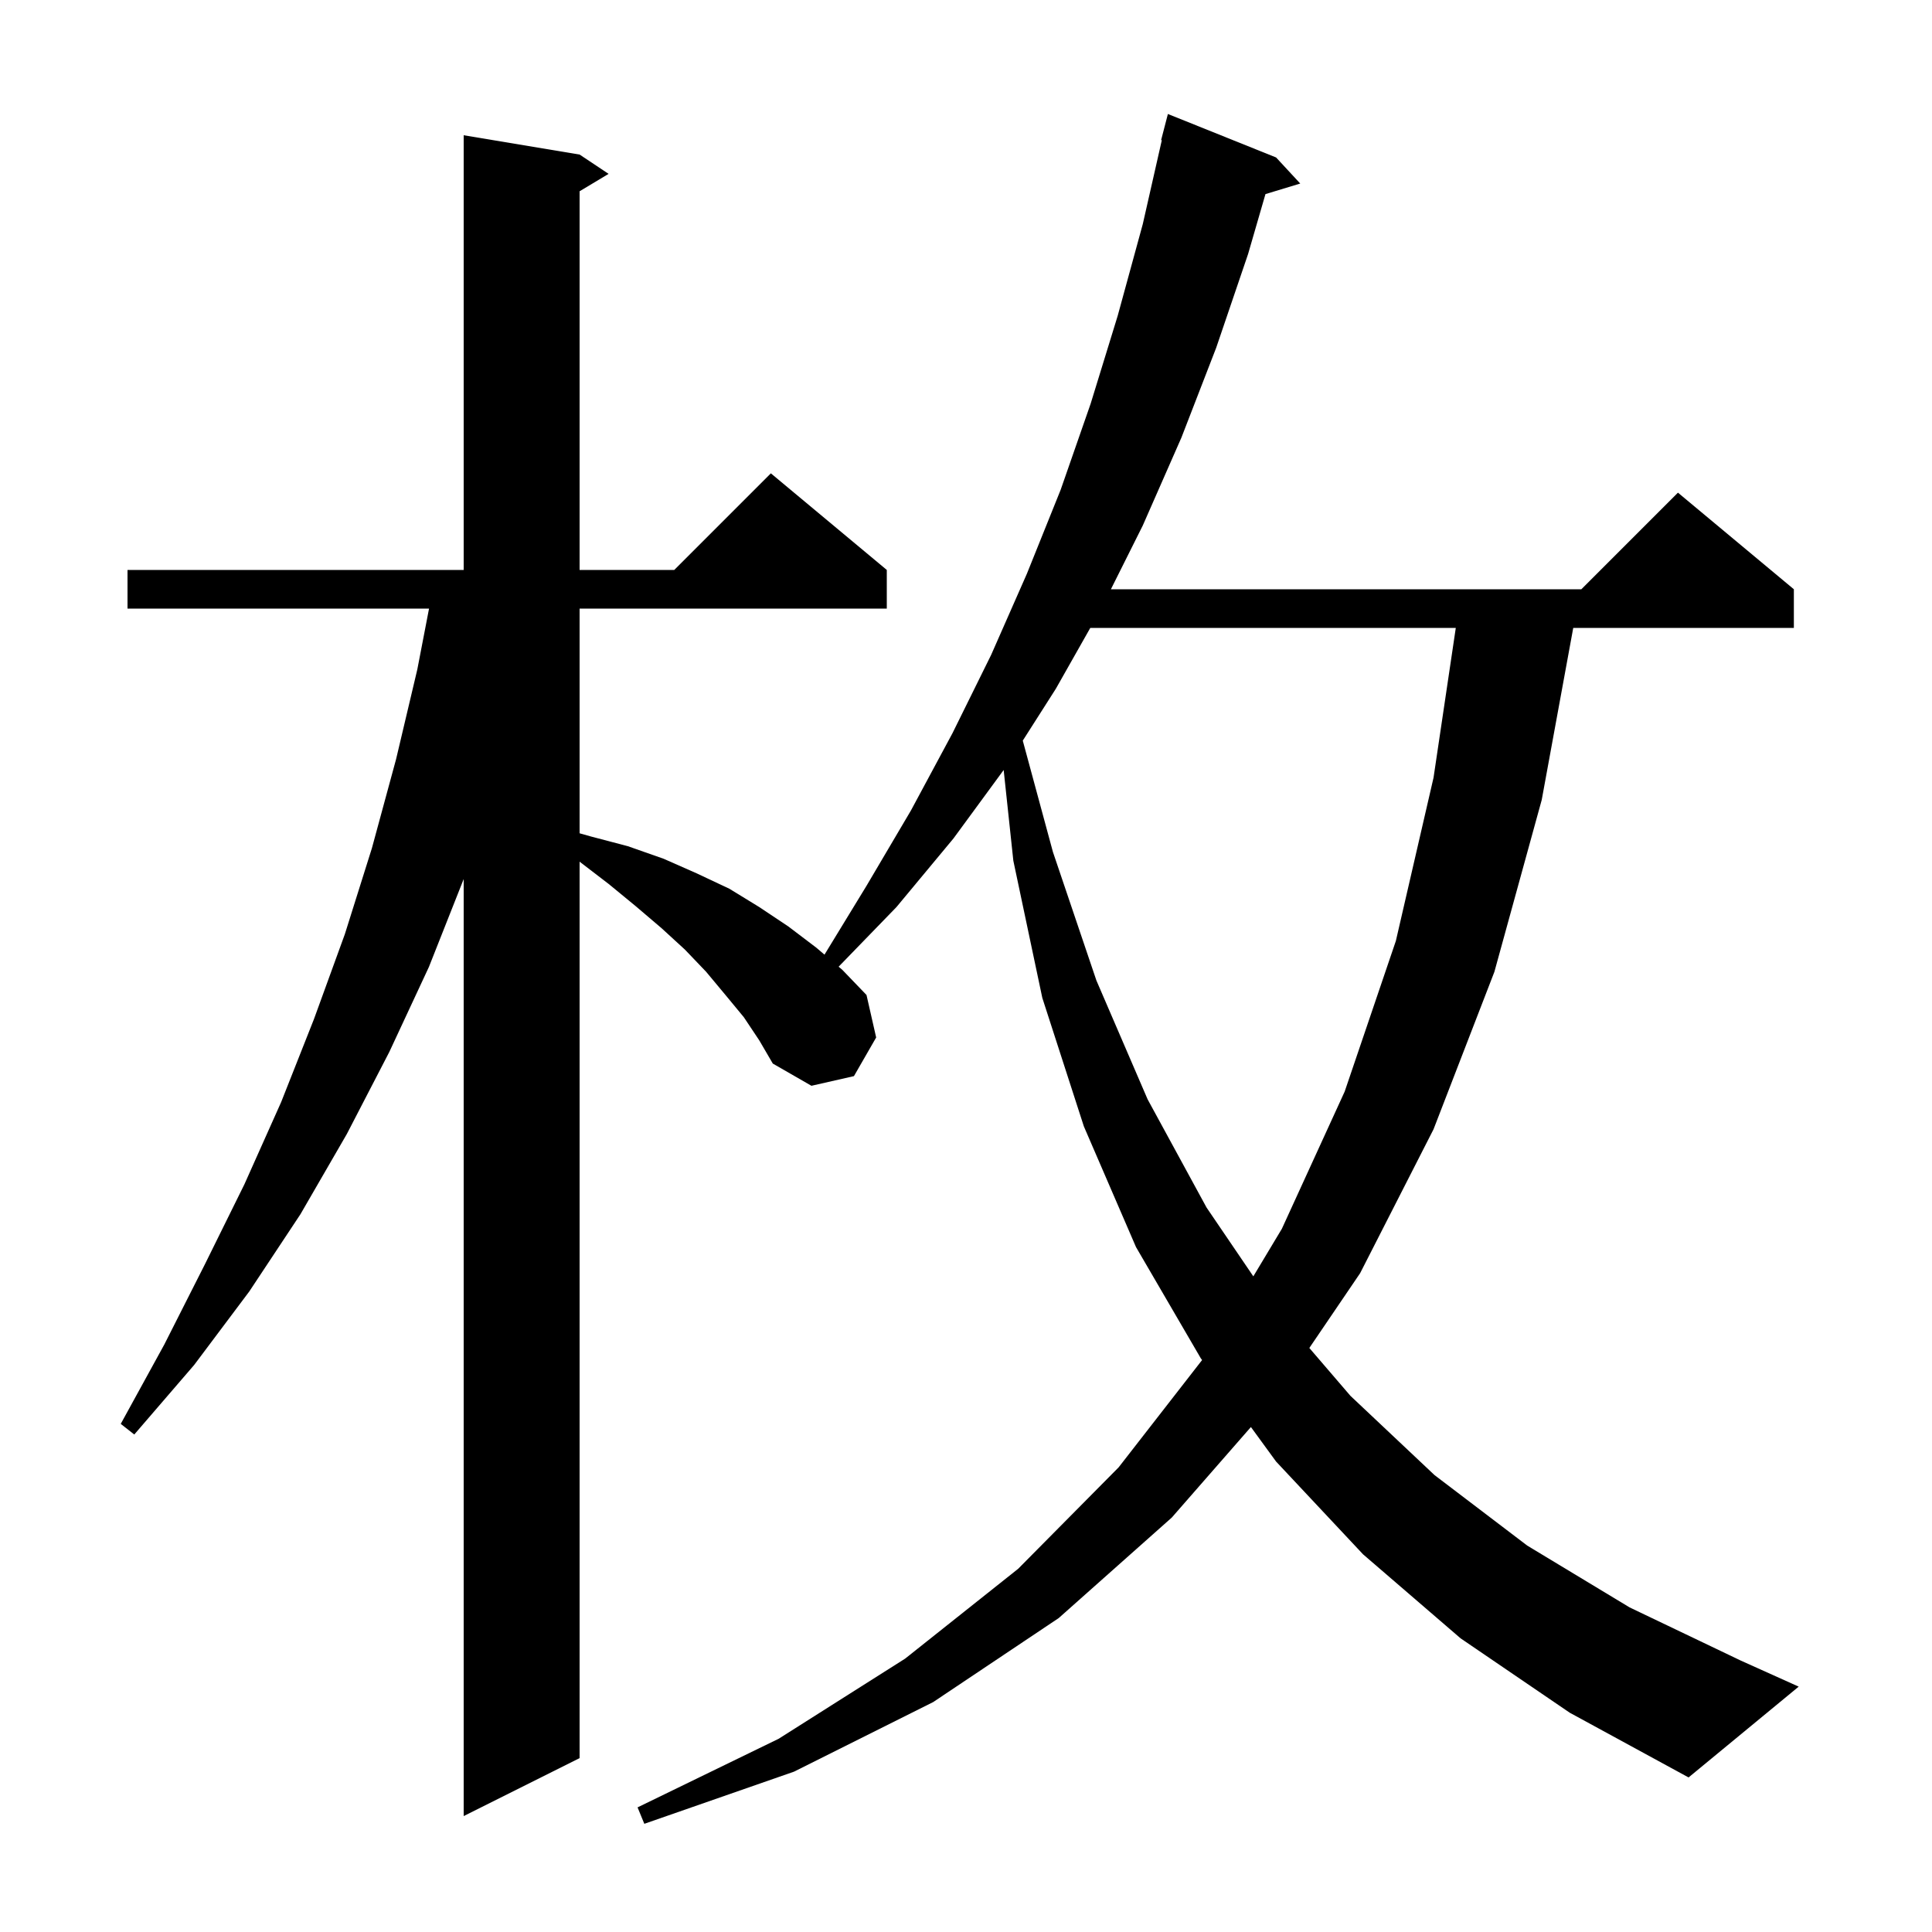 <svg xmlns="http://www.w3.org/2000/svg" xmlns:xlink="http://www.w3.org/1999/xlink" version="1.1" baseProfile="full" viewBox="0 0 200 200" width="200" height="200">
<g fill="black">
<path d="M 151.2 169.6 L 141.1 160.9 L 132.1 151.3 L 129.494 147.725 L 121.3 157.1 L 109.6 167.5 L 96.6 176.2 L 82.2 183.4 L 66.7 188.8 L 66.0 187.1 L 80.6 180.0 L 93.7 171.7 L 105.4 162.4 L 115.8 151.9 L 124.44 140.792 L 124.3 140.6 L 117.6 129.1 L 112.2 116.6 L 107.9 103.3 L 104.9 89.1 L 103.899 79.711 L 98.7 86.8 L 92.8 93.9 L 86.815 100.072 L 87.2 100.4 L 89.7 103.0 L 90.7 107.4 L 88.4 111.4 L 84.0 112.4 L 80.0 110.1 L 78.6 107.7 L 77.0 105.3 L 75.1 103.0 L 73.1 100.6 L 70.9 98.3 L 68.5 96.1 L 65.8 93.8 L 63.0 91.5 L 60.0 89.2 L 60.0 182.0 L 48.0 188.0 L 48.0 91.0 L 44.4 100.1 L 40.3 108.9 L 35.9 117.4 L 31.1 125.7 L 25.8 133.7 L 20.1 141.3 L 13.9 148.5 L 12.5 147.4 L 17.0 139.2 L 21.2 130.9 L 25.3 122.6 L 29.1 114.1 L 32.5 105.5 L 35.7 96.7 L 38.5 87.8 L 41.0 78.6 L 43.2 69.3 L 44.414 63.0 L 13.2 63.0 L 13.2 59.0 L 48.0 59.0 L 48.0 14.0 L 60.0 16.0 L 63.0 18.0 L 60.0 19.8 L 60.0 59.0 L 69.8 59.0 L 79.8 49.0 L 91.8 59.0 L 91.8 63.0 L 60.0 63.0 L 60.0 86.262 L 61.2 86.6 L 65.0 87.6 L 68.7 88.9 L 72.1 90.4 L 75.5 92.0 L 78.6 93.9 L 81.6 95.9 L 84.5 98.1 L 85.351 98.825 L 89.7 91.7 L 94.3 83.9 L 98.6 75.9 L 102.6 67.8 L 106.3 59.4 L 109.8 50.7 L 112.9 41.8 L 115.7 32.7 L 118.3 23.2 L 120.271 14.511 L 120.2 14.5 L 120.9 11.8 L 132.1 16.3 L 134.6 19.0 L 131 20.093 L 129.2 26.3 L 125.9 36.0 L 122.3 45.3 L 118.3 54.4 L 115.0 61.0 L 163.7 61.0 L 173.7 51.0 L 185.7 61.0 L 185.7 65.0 L 162.862 65.0 L 159.6 82.8 L 154.7 100.6 L 148.4 116.9 L 140.8 131.8 L 135.542 139.542 L 139.8 144.5 L 148.5 152.7 L 158.1 160.0 L 168.7 166.4 L 180.2 171.9 L 186.2 174.6 L 174.8 184.0 L 162.5 177.3 Z M 112.867 65.0 L 109.3 71.3 L 105.877 76.669 L 109.0 88.2 L 113.5 101.5 L 118.8 113.8 L 124.9 125.0 L 129.744 132.127 L 132.7 127.2 L 139.2 113.0 L 144.5 97.4 L 148.4 80.5 L 150.703 65.0 Z " />
</g>
</svg>
